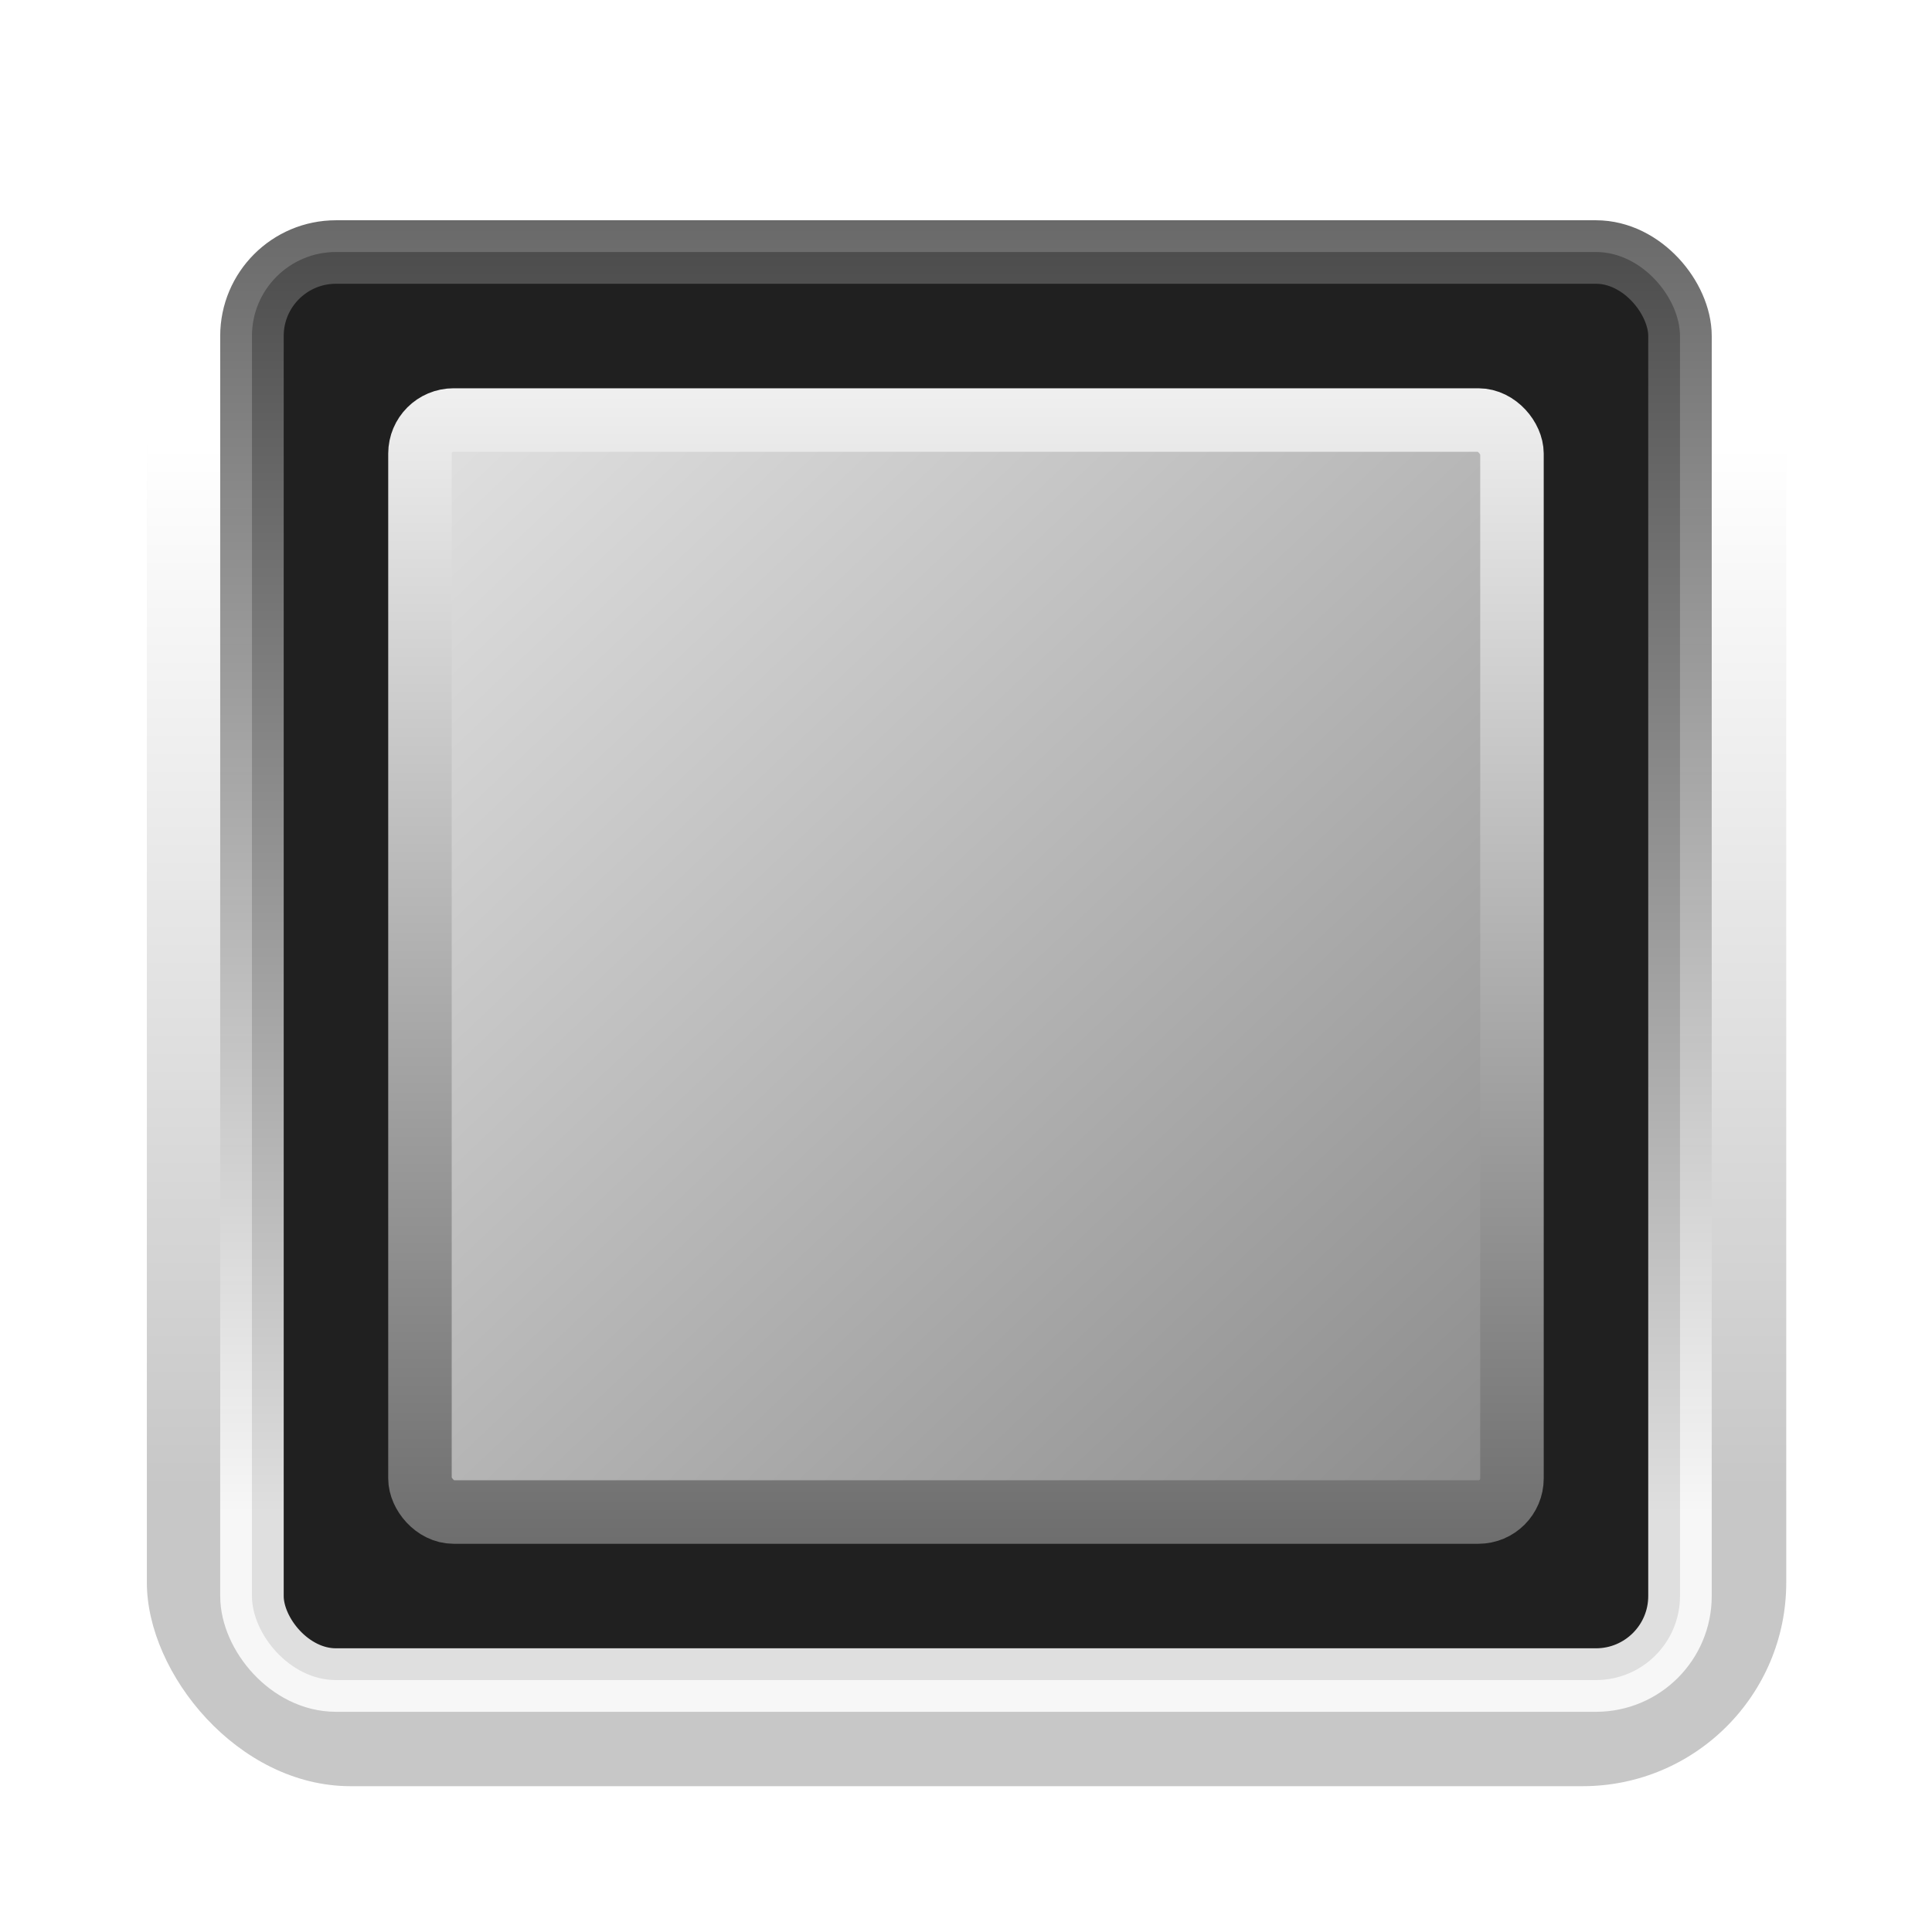 <?xml version="1.0" encoding="UTF-8" standalone="no"?>
<!-- Created with Inkscape (http://www.inkscape.org/) -->

<svg
   xmlns:dc="http://purl.org/dc/elements/1.1/"
   xmlns:cc="http://creativecommons.org/ns#"
   xmlns:rdf="http://www.w3.org/1999/02/22-rdf-syntax-ns#"
   xmlns:svg="http://www.w3.org/2000/svg"
   xmlns="http://www.w3.org/2000/svg"
   xmlns:xlink="http://www.w3.org/1999/xlink"
   xmlns:sodipodi="http://sodipodi.sourceforge.net/DTD/sodipodi-0.dtd"
   xmlns:inkscape="http://www.inkscape.org/namespaces/inkscape"
   width="30.427mm"
   height="30.427mm"
   viewBox="0 0 30.427 30.427"
   version="1.1"
   id="svg8"
   inkscape:version="0.92.4 5da689c313, 2019-01-14"
   sodipodi:docname="button1.svg"
   inkscape:export-filename="/home/denissalem/hd_storage/works/UI/button1-empty.svg.png"
   inkscape:export-xdpi="53.426094"
   inkscape:export-ydpi="53.426094">
  <defs
     id="defs2">
    <linearGradient
       inkscape:collect="always"
       id="linearGradient2279">
      <stop
         style="stop-color:#ffffff;stop-opacity:1;"
         offset="0"
         id="stop2275" />
      <stop
         style="stop-color:#000000;stop-opacity:1"
         offset="1"
         id="stop2277" />
    </linearGradient>
    <linearGradient
       id="linearGradient2257"
       inkscape:collect="always">
      <stop
         id="stop2253"
         offset="0"
         style="stop-color:#101010;stop-opacity:1;" />
      <stop
         id="stop2255"
         offset="1"
         style="stop-color:#ffffff;stop-opacity:1" />
    </linearGradient>
    <linearGradient
       inkscape:collect="always"
       xlink:href="#linearGradient2257"
       id="linearGradient1506"
       x1="100.542"
       y1="93.271"
       x2="100.542"
       y2="78.719"
       gradientUnits="userSpaceOnUse" />
    <linearGradient
       inkscape:collect="always"
       xlink:href="#linearGradient2257"
       id="linearGradient2261"
       gradientUnits="userSpaceOnUse"
       x1="99.219"
       y1="66.813"
       x2="99.219"
       y2="94.594" />
    <linearGradient
       inkscape:collect="always"
       xlink:href="#linearGradient2257"
       id="linearGradient2273"
       gradientUnits="userSpaceOnUse"
       x1="132.292"
       y1="119.729"
       x2="85.99"
       y2="70.781" />
    <linearGradient
       inkscape:collect="always"
       xlink:href="#linearGradient2279"
       id="linearGradient2281"
       x1="103.188"
       y1="74.75"
       x2="103.188"
       y2="110.469"
       gradientUnits="userSpaceOnUse" />
    <filter
       inkscape:collect="always"
       style="color-interpolation-filters:sRGB"
       id="filter2410"
       x="-0.076"
       width="1.151"
       y="-0.076"
       height="1.151">
      <feGaussianBlur
         inkscape:collect="always"
         stdDeviation="0.708"
         id="feGaussianBlur2412" />
    </filter>
  </defs>
  <sodipodi:namedview
     id="base"
     pagecolor="#ffffff"
     bordercolor="#666666"
     borderopacity="1.0"
     inkscape:pageopacity="0.0"
     inkscape:pageshadow="2"
     inkscape:zoom="2.8"
     inkscape:cx="69.941892"
     inkscape:cy="57.672776"
     inkscape:document-units="mm"
     inkscape:current-layer="layer1"
     showgrid="true"
     inkscape:snap-bbox="true"
     inkscape:bbox-paths="true"
     inkscape:bbox-nodes="true"
     inkscape:snap-bbox-edge-midpoints="true"
     inkscape:snap-bbox-midpoints="true"
     fit-margin-top="0"
     fit-margin-left="0"
     fit-margin-right="0"
     fit-margin-bottom="0"
     inkscape:window-width="1362"
     inkscape:window-height="729"
     inkscape:window-x="0"
     inkscape:window-y="18"
     inkscape:window-maximized="0"
     inkscape:snap-center="true"
     inkscape:snap-object-midpoints="true"
     inkscape:snap-text-baseline="true"
     inkscape:object-paths="true"
     inkscape:snap-intersection-paths="true"
     inkscape:snap-smooth-nodes="true"
     inkscape:snap-midpoints="true"
     inkscape:snap-nodes="true"
     inkscape:snap-others="true"
     inkscape:snap-page="true"
     inkscape:snap-grids="true"
     inkscape:snap-global="true">
    <inkscape:grid
       type="xygrid"
       id="grid4518"
       originx="-84.667"
       originy="-195.792" />
  </sodipodi:namedview>
  <g
     inkscape:label="Knob"
     inkscape:groupmode="layer"
     id="layer1"
     style="opacity:1"
     transform="translate(-84.667,-70.781)">
    <rect
       style="display:none;opacity:1;fill:#c2c2c2;fill-opacity:1;stroke:none;stroke-width:0.457;stroke-linecap:round;stroke-linejoin:round;stroke-miterlimit:4;stroke-dasharray:none;stroke-dashoffset:0;stroke-opacity:1"
       id="rect4532"
       width="30.427"
       height="30.427"
       x="84.667"
       y="70.781"
       inkscape:label="background"
       sodipodi:insensitive="true" />
    <rect
       style="display:inline;opacity:0.488;fill:url(#linearGradient1506);fill-opacity:1;stroke:none;stroke-width:1;stroke-linecap:butt;stroke-linejoin:round;stroke-miterlimit:4;stroke-dasharray:none;stroke-dashoffset:0;stroke-opacity:0.854;filter:url(#filter2410)"
       id="rect1490"
       width="22.49"
       height="22.49"
       x="88.635"
       y="74.75"
       transform="matrix(1.148,0,0,1.148,-14.773,-12.72)"
       inkscape:label="bevel"
       sodipodi:insensitive="true"
       ry="2.794" />
    <rect
       style="display:inline;opacity:1;fill:#202020;fill-opacity:1;stroke:url(#linearGradient2261);stroke-width:1;stroke-linecap:butt;stroke-linejoin:round;stroke-miterlimit:4;stroke-dasharray:none;stroke-dashoffset:0;stroke-opacity:0.854"
       id="rect2237"
       width="22.49"
       height="22.49"
       x="88.635"
       y="74.75"
       ry="1.323"
       inkscape:label="button_base" />
    <rect
       style="display:inline;opacity:1;fill:url(#linearGradient2273);fill-opacity:1;stroke:url(#linearGradient2281);stroke-width:1;stroke-linecap:butt;stroke-linejoin:round;stroke-miterlimit:4;stroke-dasharray:none;stroke-dashoffset:0;stroke-opacity:1"
       id="rect2263"
       width="17.198"
       height="17.198"
       x="91.281"
       y="77.396"
       ry="0.529"
       inkscape:label="button" />
    <path
       style="color:#000000;font-style:normal;font-variant:normal;font-weight:normal;font-stretch:normal;font-size:medium;line-height:normal;font-family:sans-serif;font-variant-ligatures:normal;font-variant-position:normal;font-variant-caps:normal;font-variant-numeric:normal;font-variant-alternates:normal;font-feature-settings:normal;text-indent:0;text-align:start;text-decoration:none;text-decoration-line:none;text-decoration-style:solid;text-decoration-color:#000000;letter-spacing:normal;word-spacing:normal;text-transform:none;writing-mode:lr-tb;direction:ltr;text-orientation:mixed;dominant-baseline:auto;baseline-shift:baseline;text-anchor:start;white-space:normal;shape-padding:0;clip-rule:nonzero;display:none;overflow:visible;visibility:visible;opacity:0;isolation:auto;mix-blend-mode:normal;color-interpolation:sRGB;color-interpolation-filters:linearRGB;solid-color:#000000;solid-opacity:1;vector-effect:none;fill:#202020;fill-opacity:1;fill-rule:nonzero;stroke:none;stroke-width:3.78;stroke-linecap:butt;stroke-linejoin:round;stroke-miterlimit:4;stroke-dasharray:none;stroke-dashoffset:0;stroke-opacity:1;color-rendering:auto;image-rendering:auto;shape-rendering:auto;text-rendering:auto;enable-background:accumulate"
       d="m 57.498,33.109 c -11.624,4e-6 -21.656,8.232 -23.924,19.633 -2.268,11.401 3.851,22.843 14.59,27.291 l 1.445,-3.49 C 40.514,72.776 35.363,63.13 37.283,53.475 39.204,43.82 47.654,36.889 57.498,36.889 c 9.844,1.9e-5 18.294,6.933 20.215,16.588 1.921,9.655 -3.237,19.293 -12.332,23.061 l 1.445,3.492 C 77.565,75.581 83.688,64.141 81.42,52.74 80.853,49.89 79.796,47.236 78.355,44.861 74.033,37.737 66.216,33.109 57.498,33.109 Z m -2.498,8.89 v 10 h 5 v -10 z"
       transform="matrix(0.265,0,0,0.265,84.667,70.781)"
       id="path2414"
       inkscape:connector-curvature="0"
       sodipodi:nodetypes="ccccccccccccccccc"
       sodipodi:insensitive="true"
       inkscape:label="knob" />
    <path
       style="display:none;opacity:0;fill:none;fill-rule:evenodd;stroke:#202020;stroke-width:0.936;stroke-linecap:butt;stroke-linejoin:miter;stroke-miterlimit:4;stroke-dasharray:none;stroke-opacity:1"
       d="m 93.072,86.656 c 0,0 0,-4.951 3.714,-4.951 2.476,0 3.714,9.903 6.189,9.903 3.714,0 3.714,-4.951 3.714,-4.951"
       id="path2421"
       inkscape:connector-curvature="0"
       sodipodi:nodetypes="cccc"
       inkscape:label="curve" />
    <path
       style="color:#000000;font-style:normal;font-variant:normal;font-weight:normal;font-stretch:normal;font-size:medium;line-height:normal;font-family:sans-serif;font-variant-ligatures:normal;font-variant-position:normal;font-variant-caps:normal;font-variant-numeric:normal;font-variant-alternates:normal;font-feature-settings:normal;text-indent:0;text-align:start;text-decoration:none;text-decoration-line:none;text-decoration-style:solid;text-decoration-color:#000000;letter-spacing:normal;word-spacing:normal;text-transform:none;writing-mode:lr-tb;direction:ltr;text-orientation:mixed;dominant-baseline:auto;baseline-shift:baseline;text-anchor:start;white-space:normal;shape-padding:0;clip-rule:nonzero;display:none;overflow:visible;visibility:visible;opacity:0;isolation:auto;mix-blend-mode:normal;color-interpolation:sRGB;color-interpolation-filters:linearRGB;solid-color:#000000;solid-opacity:1;vector-effect:none;fill:#000000;fill-opacity:1;fill-rule:evenodd;stroke:none;stroke-width:3.78;stroke-linecap:round;stroke-linejoin:round;stroke-miterlimit:4;stroke-dasharray:none;stroke-dashoffset:0;stroke-opacity:1;color-rendering:auto;image-rendering:auto;shape-rendering:auto;text-rendering:auto;enable-background:accumulate"
       d="m 57.975,33.086 a 1.89,1.89 0 0 0 -1.867,1.912 v 34.441 l -6.77,-6.775 a 1.89,1.89 0 0 0 -1.357,-0.576 1.89,1.89 0 0 0 -1.314,3.248 l 9.994,10.004 a 1.89,1.89 0 0 0 2.674,0 L 69.336,65.336 a 1.89,1.89 0 1 0 -2.672,-2.672 l -6.777,6.775 V 34.998 a 1.89,1.89 0 0 0 -1.912,-1.912 z M 34.973,68.082 a 1.89,1.89 0 0 0 -1.859,1.92 v 9.996 a 1.89,1.89 0 0 0 1.889,1.889 h 45 a 1.89,1.89 0 0 0 1.891,-1.889 v -9.996 a 1.89,1.89 0 1 0 -3.779,0 v 8.105 H 36.893 v -8.105 a 1.89,1.89 0 0 0 -1.92,-1.92 z"
       transform="matrix(0.265,0,0,0.265,84.667,70.781)"
       id="path927"
       inkscape:connector-curvature="0"
       inkscape:label="save" />
    <path
       style="color:#000000;font-style:normal;font-variant:normal;font-weight:normal;font-stretch:normal;font-size:medium;line-height:normal;font-family:sans-serif;font-variant-ligatures:normal;font-variant-position:normal;font-variant-caps:normal;font-variant-numeric:normal;font-variant-alternates:normal;font-feature-settings:normal;text-indent:0;text-align:start;text-decoration:none;text-decoration-line:none;text-decoration-style:solid;text-decoration-color:#000000;letter-spacing:normal;word-spacing:normal;text-transform:none;writing-mode:lr-tb;direction:ltr;text-orientation:mixed;dominant-baseline:auto;baseline-shift:baseline;text-anchor:start;white-space:normal;shape-padding:0;clip-rule:nonzero;display:none;overflow:visible;visibility:visible;opacity:0;isolation:auto;mix-blend-mode:normal;color-interpolation:sRGB;color-interpolation-filters:linearRGB;solid-color:#000000;solid-opacity:1;vector-effect:none;fill:#000000;fill-opacity:1;fill-rule:evenodd;stroke:none;stroke-width:3.78;stroke-linecap:round;stroke-linejoin:round;stroke-miterlimit:4;stroke-dasharray:none;stroke-dashoffset:0;stroke-opacity:1;color-rendering:auto;image-rendering:auto;shape-rendering:auto;text-rendering:auto;enable-background:accumulate"
       d="m 57.996,33.078 c -0.484,0 -0.967,0.185 -1.336,0.555 l -9.994,10.004 c -1.221,1.181 -0.384,3.248 1.314,3.248 0.512,-3.29e-4 1.002,-0.208 1.357,-0.576 l 6.77,-6.775 v 34.441 c -0.012,1.044 0.824,1.9 1.867,1.912 1.061,0.013 1.923,-0.851 1.912,-1.912 V 39.533 l 6.777,6.775 c 1.781,1.877 4.549,-0.891 2.672,-2.672 L 59.334,33.633 c -0.369,-0.369 -0.854,-0.555 -1.338,-0.555 z m 22.006,35 c -0.956,0 -1.912,0.641 -1.889,1.924 v 8.105 H 36.893 v -8.105 c 0.017,-1.067 -0.853,-1.937 -1.92,-1.92 -1.044,0.017 -1.876,0.876 -1.859,1.92 v 9.996 c 7.07e-4,1.043 0.846,1.888 1.889,1.889 h 45 c 1.044,3.74e-4 1.89,-0.845 1.891,-1.889 v -9.996 c 0.023,-1.283 -0.934,-1.924 -1.891,-1.924 z"
       transform="matrix(0.265,0,0,0.265,84.667,70.781)"
       id="path927-6"
       inkscape:connector-curvature="0"
       inkscape:label="load" />
  </g>
</svg>

